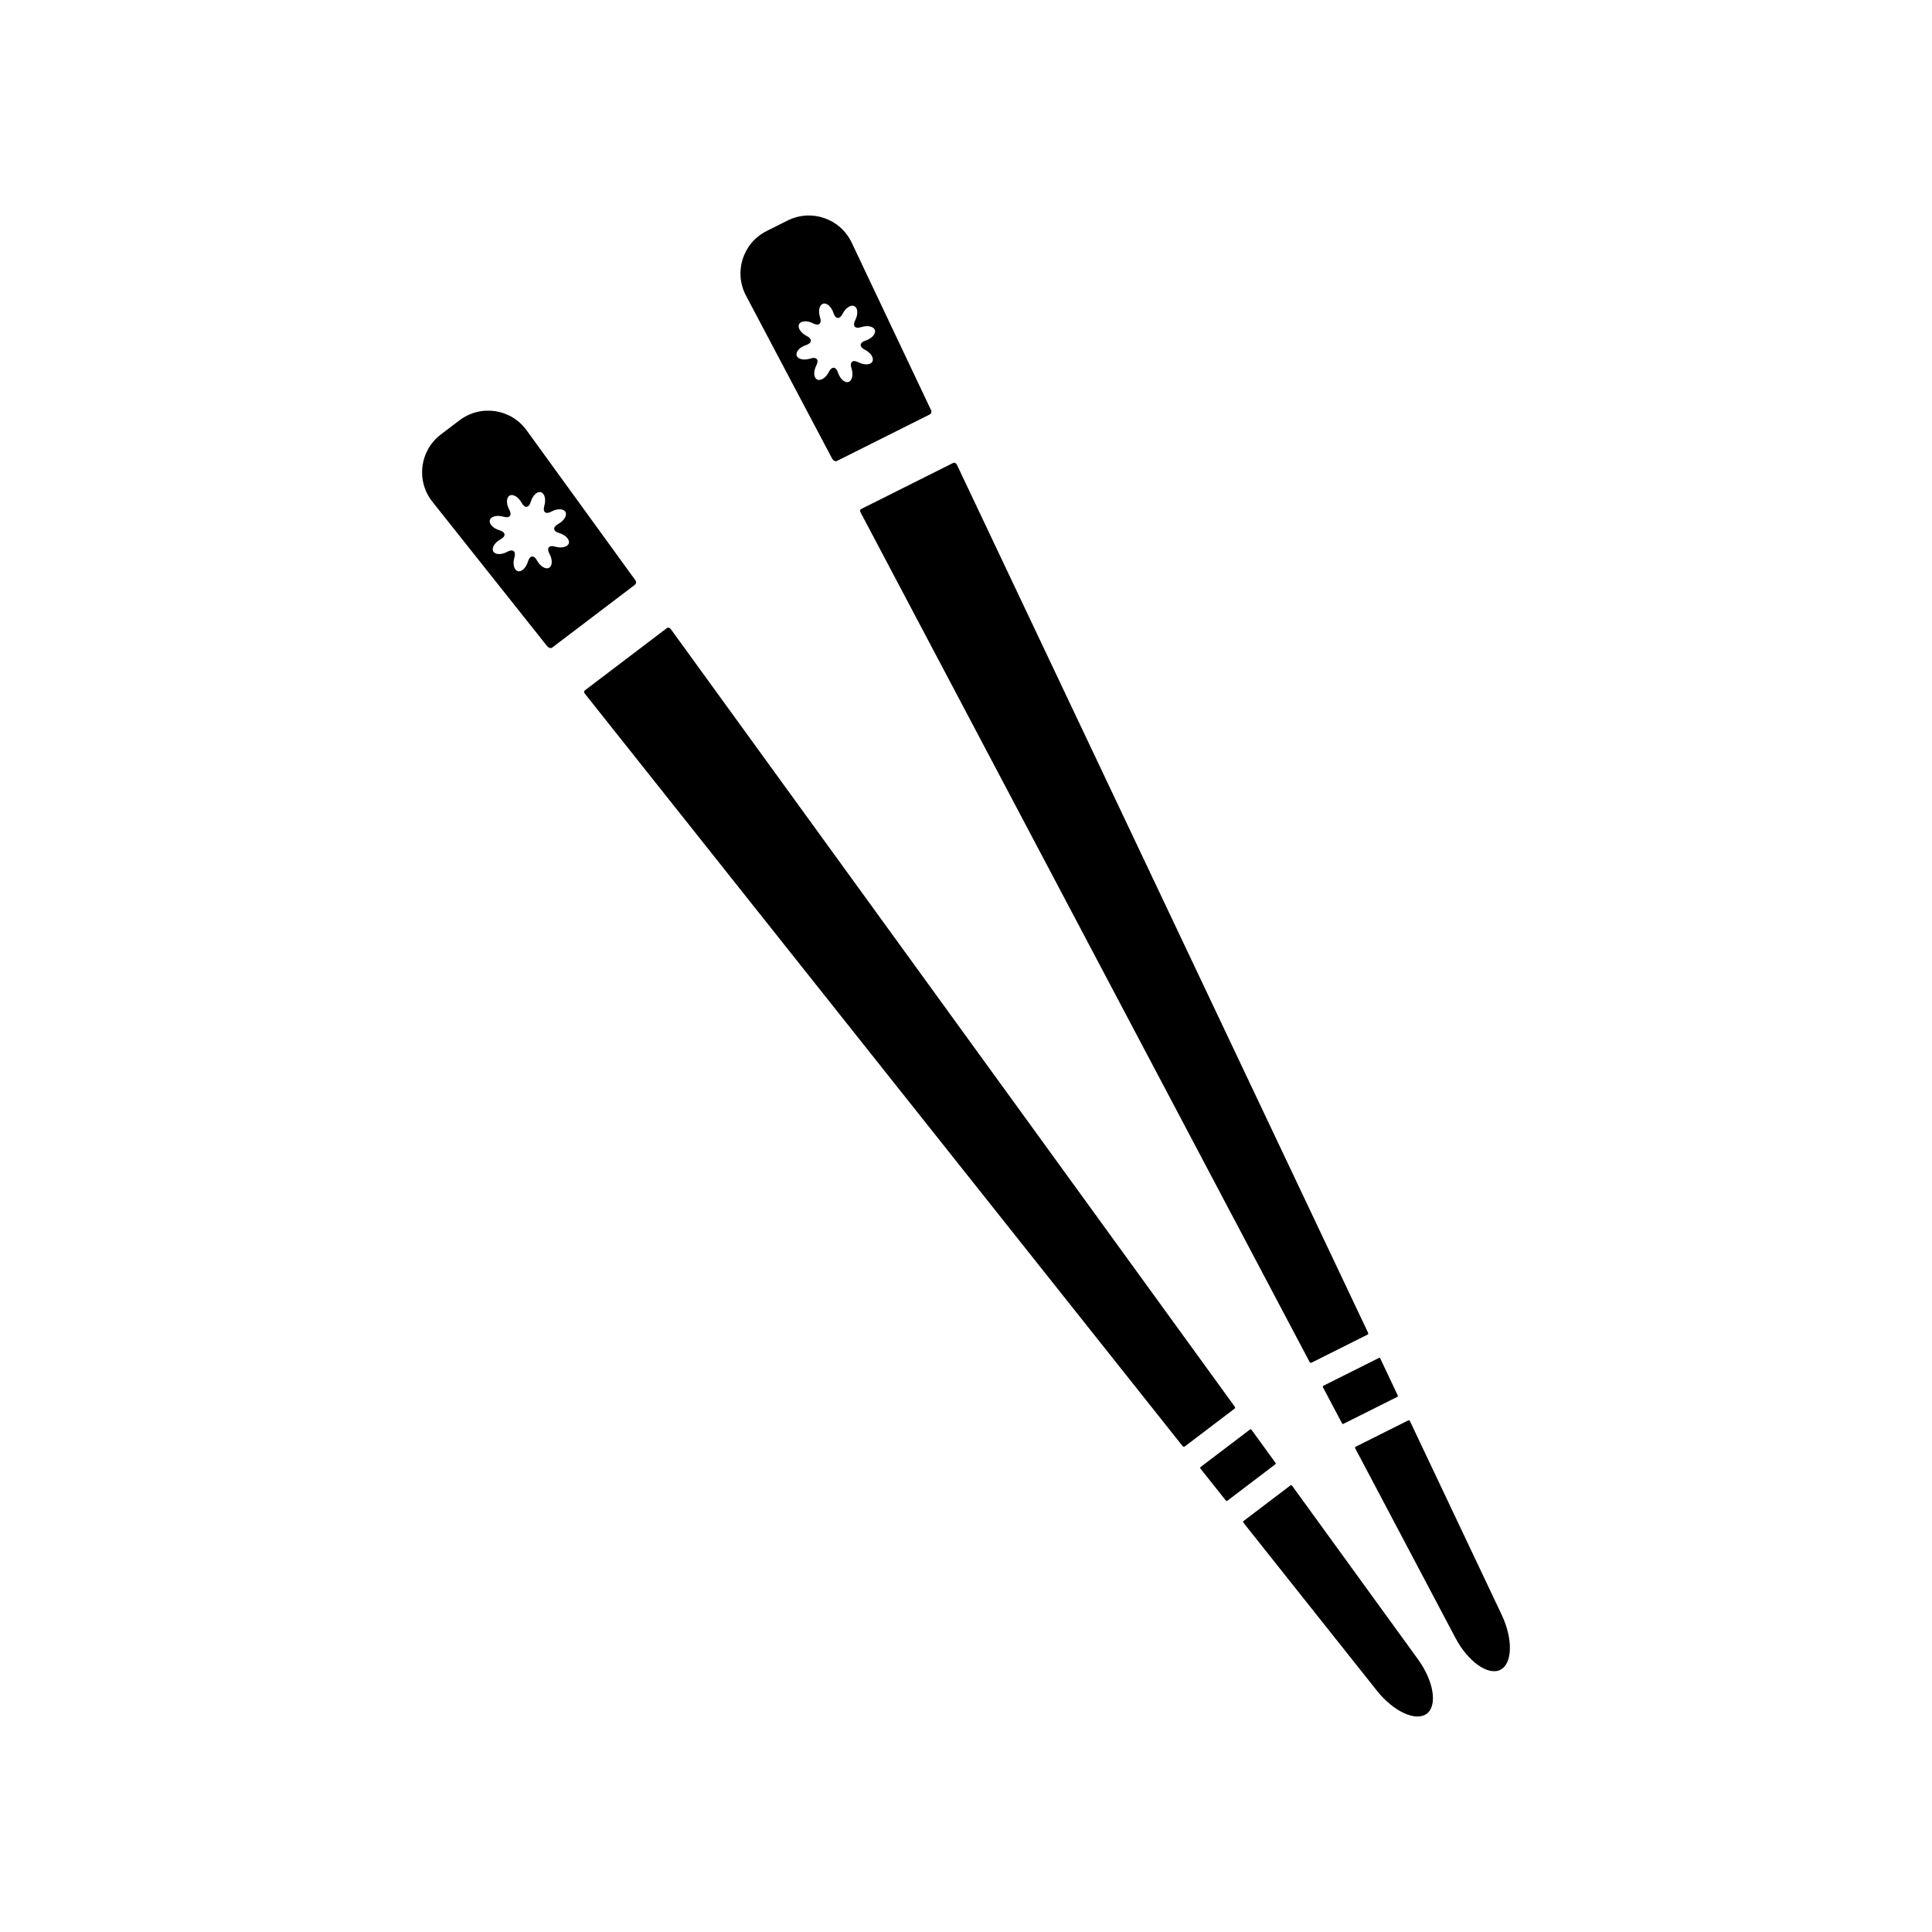 <?xml version="1.0" encoding="utf-8"?>
<!-- Generator: Adobe Illustrator 16.0.0, SVG Export Plug-In . SVG Version: 6.00 Build 0)  -->
<!DOCTYPE svg PUBLIC "-//W3C//DTD SVG 1.1//EN" "http://www.w3.org/Graphics/SVG/1.1/DTD/svg11.dtd">
<svg version="1.1" xmlns="http://www.w3.org/2000/svg" xmlns:xlink="http://www.w3.org/1999/xlink" x="0px" y="0px" width="512px"
	 height="512px" viewBox="0 0 512 512" enable-background="new 0 0 512 512" xml:space="preserve">
<g id="Capa_2">
</g>
<g id="Artwork">
</g>
<g id="Layer_3">
</g>
<g id="Layer_4">
</g>
<g id="Layer_5">
	<g>
		<g>
			<path d="M155.024,182.932c-0.451,0.343-0.067,0.85-0.067,0.85l158.37,199.358c0,0,0.291,0.458,0.656,0.183
				c3.287-2.498,9.889-7.51,13.207-10.029c0.301-0.228-0.035-0.606-0.035-0.606L177.782,166.738c0,0-0.522-0.688-1.079-0.266
				C171.168,170.676,160.444,178.817,155.024,182.932z"/>
			<path d="M168.188,155.024c0.82-0.624,0.074-1.412,0.074-1.412l-28.707-39.581c-4.154-5.728-12.163-6.913-17.798-2.633
				l-4.914,3.729c-5.636,4.28-6.646,12.313-2.243,17.853l30.352,38.206c0,0,0.736,0.922,1.411,0.41
				C151.755,167.502,162.797,159.117,168.188,155.024z M132.62,142.95c1.541-0.841,1.424-1.933-0.262-2.428
				c-1.683-0.495-2.823-1.707-2.533-2.694c0.291-0.989,1.906-1.393,3.59-0.896c1.684,0.494,2.373-0.363,1.532-1.903
				s-0.791-3.205,0.114-3.698c0.902-0.493,2.33,0.365,3.172,1.905c0.84,1.542,1.934,1.424,2.428-0.262
				c0.494-1.683,1.709-2.823,2.694-2.534c0.989,0.29,1.393,1.906,0.898,3.591c-0.497,1.685,0.36,2.374,1.899,1.532
				c1.541-0.841,3.206-0.79,3.699,0.113c0.494,0.904-0.363,2.332-1.904,3.173c-1.54,0.841-1.424,1.933,0.262,2.428
				c1.684,0.495,2.824,1.707,2.533,2.694c-0.29,0.989-1.905,1.393-3.59,0.896c-1.684-0.494-2.375,0.36-1.533,1.902
				c0.842,1.539,0.79,3.204-0.112,3.698c-0.903,0.494-2.33-0.364-3.173-1.904c-0.841-1.54-1.934-1.423-2.428,0.261
				c-0.496,1.684-1.708,2.824-2.694,2.535c-0.989-0.29-1.392-1.906-0.897-3.591c0.496-1.685-0.36-2.374-1.901-1.532
				c-1.54,0.842-3.205,0.79-3.698-0.113C130.222,145.219,131.08,143.791,132.62,142.95z"/>
			<path d="M337.938,388.084c0.278-0.212,0.04-0.473,0.04-0.473l-6.336-8.735c0,0-0.158-0.21-0.363-0.054
				c-3.315,2.517-9.766,7.414-13.081,9.933c-0.252,0.19-0.051,0.456-0.051,0.456l6.685,8.407c0,0,0.163,0.293,0.443,0.08
				C328.502,395.247,334.771,390.487,337.938,388.084z"/>
			<path d="M329.53,403.101c-0.213,0.16-0.005,0.434-0.005,0.434l35.361,44.508c4.401,5.54,10.356,8.284,13.233,6.101
				c2.878-2.186,1.833-8.658-2.321-14.387l-33.376-46.02c0,0-0.205-0.27-0.453-0.081C338.858,396.017,332.64,400.738,329.53,403.101
				z"/>
		</g>
		<g>
			<path d="M228.237,134.883c-0.507,0.254-0.222,0.824-0.222,0.824l118.973,225.1c0,0,0.202,0.504,0.61,0.3
				c3.691-1.849,11.102-5.562,14.828-7.427c0.337-0.168,0.076-0.603,0.076-0.603L253.588,123.155c0,0-0.387-0.772-1.012-0.46
				C246.361,125.809,234.321,131.838,228.237,134.883z"/>
			<path d="M246.313,109.876c0.921-0.462,0.334-1.374,0.334-1.374l-20.934-44.189c-3.029-6.394-10.682-9.033-17.009-5.863
				l-5.516,2.761c-6.327,3.17-8.798,10.88-5.491,17.134l22.801,43.142c0,0,0.556,1.041,1.313,0.661
				C227.863,119.116,240.261,112.906,246.313,109.876z M213.575,91.461c1.669-0.542,1.756-1.636,0.189-2.433
				c-1.563-0.798-2.462-2.198-1.994-3.115c0.467-0.919,2.129-1.019,3.694-0.221c1.563,0.795,2.399,0.08,1.855-1.589
				s-0.188-3.297,0.792-3.613c0.979-0.318,2.225,0.786,2.768,2.456s1.64,1.756,2.435,0.189c0.796-1.563,2.199-2.462,3.114-1.995
				c0.92,0.467,1.019,2.129,0.224,3.694c-0.798,1.564-0.083,2.399,1.584,1.856c1.671-0.543,3.298-0.187,3.615,0.792
				c0.319,0.979-0.786,2.225-2.455,2.768s-1.756,1.638-0.19,2.435c1.563,0.796,2.462,2.197,1.994,3.115
				c-0.467,0.918-2.128,1.017-3.692,0.221c-1.563-0.796-2.401-0.084-1.858,1.586c0.545,1.67,0.188,3.296-0.79,3.615
				c-0.979,0.319-2.224-0.786-2.769-2.455c-0.542-1.669-1.638-1.755-2.436-0.191c-0.796,1.563-2.198,2.462-3.113,1.996
				c-0.92-0.468-1.019-2.13-0.223-3.694c0.799-1.565,0.084-2.399-1.585-1.856c-1.67,0.544-3.296,0.188-3.614-0.792
				C210.8,93.25,211.905,92.005,213.575,91.461z"/>
			<path d="M370.268,370.197c0.313-0.158,0.126-0.457,0.126-0.457l-4.621-9.754c0,0-0.115-0.234-0.346-0.119
				c-3.722,1.863-10.963,5.491-14.686,7.355c-0.283,0.142-0.134,0.438-0.134,0.438l5.023,9.495c0,0,0.105,0.318,0.421,0.16
				C359.675,375.5,366.713,371.976,370.268,370.197z"/>
			<path d="M359.239,383.408c-0.238,0.119-0.084,0.426-0.084,0.426l26.565,50.257c3.306,6.254,8.655,10.049,11.885,8.432
				c3.231-1.617,3.396-8.173,0.366-14.567l-24.336-51.377c0,0-0.152-0.304-0.432-0.164
				C369.713,378.163,362.73,381.66,359.239,383.408z"/>
		</g>
	</g>
</g>
</svg>
